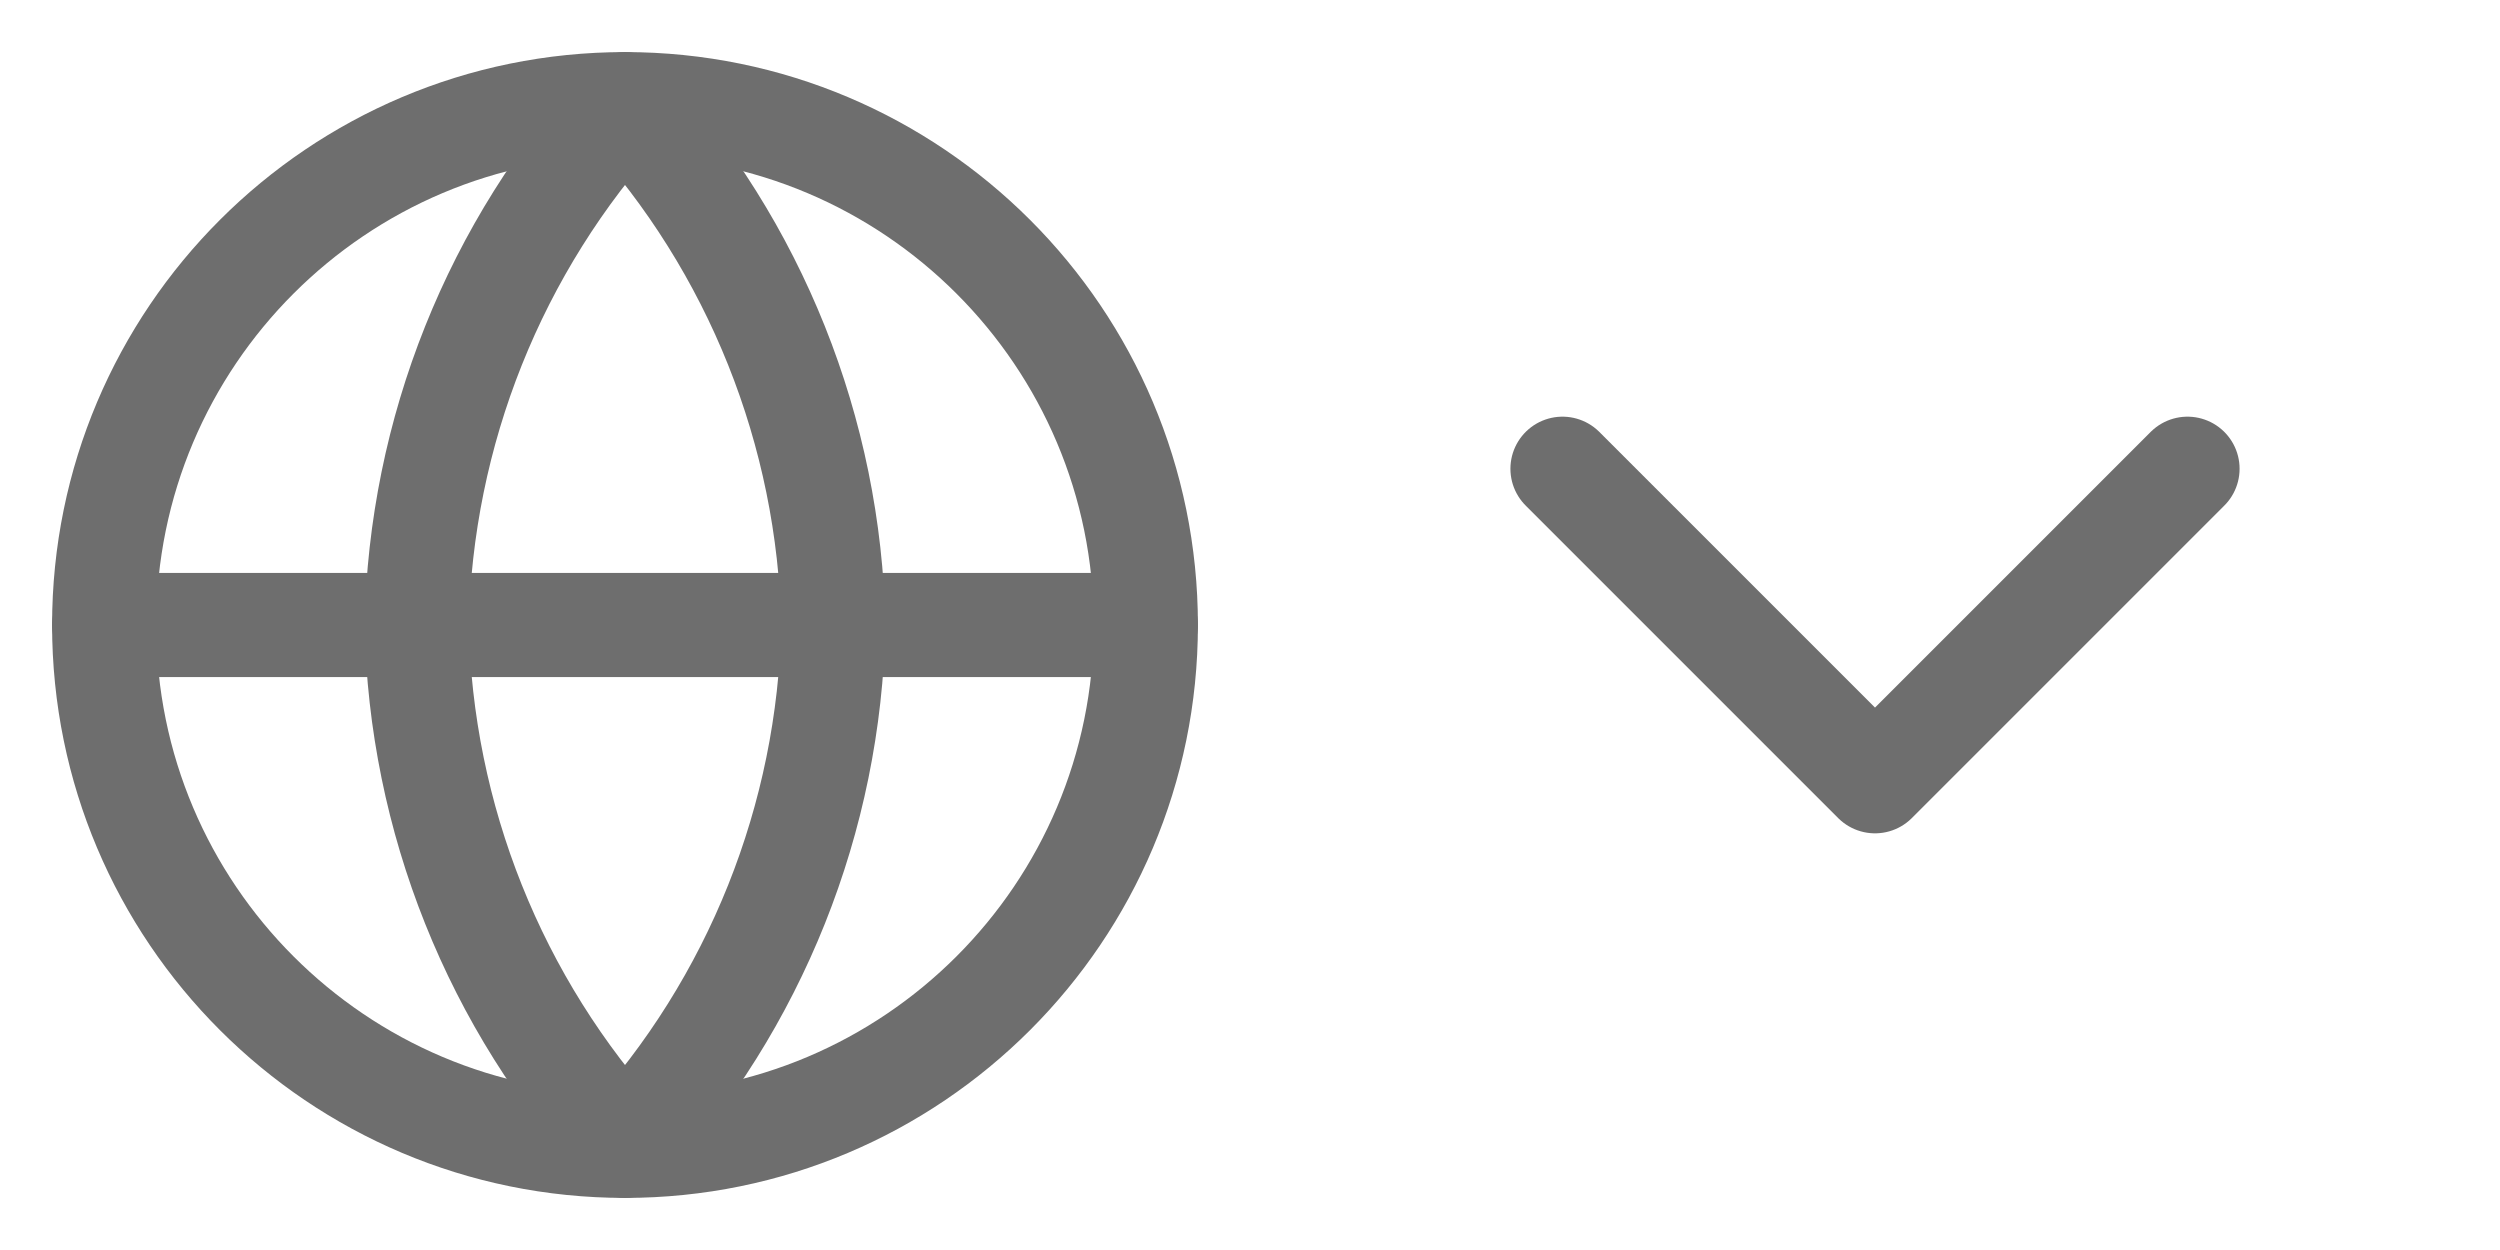 <svg width="24" height="12" viewBox="0 0 24 12" fill="none" xmlns="http://www.w3.org/2000/svg">
<g clip-path="url(#clip0_2006_10)">
<path d="M6 11C8.761 11 11 8.761 11 6C11 3.239 8.761 1 6 1C3.239 1 1 3.239 1 6C1 8.761 3.239 11 6 11Z" stroke="#6E6E6E" stroke-linecap="round" stroke-linejoin="round"/>
<path d="M1 6H11" stroke="#6E6E6E" stroke-linecap="round" stroke-linejoin="round"/>
<path d="M6 1C7.251 2.369 7.961 4.146 8 6C7.961 7.854 7.251 9.631 6 11C4.749 9.631 4.039 7.854 4 6C4.039 4.146 4.749 2.369 6 1Z" stroke="#6E6E6E" stroke-linecap="round" stroke-linejoin="round"/>
</g>
<path d="M15 4.5L18 7.5L21 4.5" stroke="#6E6E6E" stroke-linecap="round" stroke-linejoin="round"/>
<defs>
<clipPath id="clip0_2006_10">
<rect width="12" height="12" fill="white"/>
</clipPath>
</defs>
</svg>
